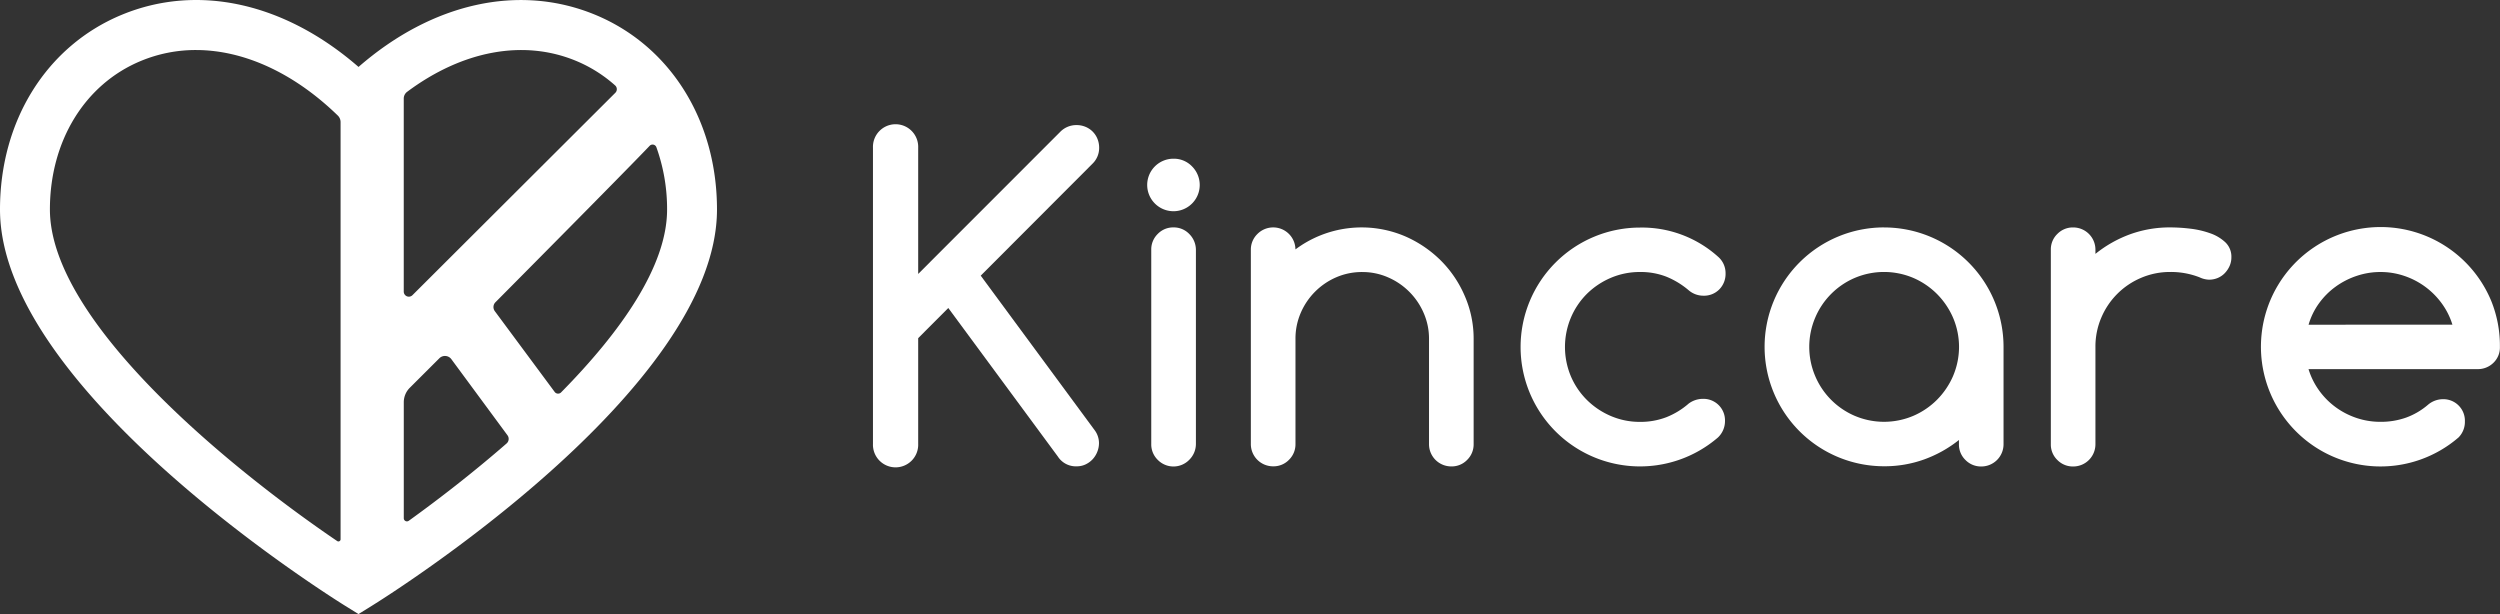 <svg id="Layer_1" data-name="Layer 1" xmlns="http://www.w3.org/2000/svg" viewBox="0 0 795.48 195.38"><rect x="0" y="0" width="795.48" height="195.38" fill="#333333" stroke="none"/><defs><style>.cls-1{fill:#fff;}</style></defs><title>kincare-logo-white-01</title><path class="cls-1" d="M189.39,4.7c-24.2-10-51.9-3.79-75.31,16.6C90.65.91,63-5.32,38.76,4.7,14.85,14.6,0,38.34,0,66.65,0,124.14,105.41,190,109.89,192.8l4.18,2.59,4.18-2.59c4.49-2.78,109.89-68.66,109.89-126.15C228.14,38.34,213.29,14.6,189.39,4.7ZM107.26,172.14c-33-22.39-91.38-69.52-91.38-105.49,0-21.76,11.1-39.88,29-47.28a45.38,45.38,0,0,1,17.47-3.45c15.15,0,31.09,7.21,45.13,20.84a2.92,2.92,0,0,1,.89,2.1c0,12.68,0,119.64,0,132.69A.69.69,0,0,1,107.26,172.14ZM128.47,31.37a2.69,2.69,0,0,1,1.07-2.15c17.53-13.08,37-16.81,53.76-9.85a44,44,0,0,1,12.47,7.85,1.61,1.61,0,0,1,0,2.33L131.24,93.92a1.62,1.62,0,0,1-2.77-1.15Zm32.74,109.72c-10.63,9.26-21.52,17.69-31.16,24.63a1,1,0,0,1-1.57-.82V128a6.52,6.52,0,0,1,1.91-4.61L139.8,114a2.53,2.53,0,0,1,3.82.29l17.87,24.23A1.93,1.93,0,0,1,161.21,141.09Zm17.3-16.21a1.35,1.35,0,0,1-2-.15L157.44,99a2.18,2.18,0,0,1,.21-2.83s40.94-41.23,49.06-49.77a1.29,1.29,0,0,1,2.14.43,58,58,0,0,1,3.41,19.88C212.26,84.75,197.44,105.69,178.51,124.88Z"/><path class="cls-1" d="M349.74,47a7.36,7.36,0,0,0-.54-2.82,6.94,6.94,0,0,0-3.84-3.84,7.36,7.36,0,0,0-2.82-.54A7.16,7.16,0,0,0,337.31,42L292.16,87.17V47a7.2,7.2,0,1,0-14.39,0v94.24a7.2,7.2,0,1,0,14.39,0V107.6L301.74,98l34.9,47.32a6.79,6.79,0,0,0,6,3.06,6.42,6.42,0,0,0,2.78-.61,7.33,7.33,0,0,0,2.24-1.63,7.57,7.57,0,0,0,1.49-2.38,7.44,7.44,0,0,0,.54-2.78,6.88,6.88,0,0,0-1.36-4.07L312.06,87.71l35.58-35.64A6.94,6.94,0,0,0,349.74,47Z"/><path class="cls-1" d="M373.39,72.36a6.8,6.8,0,0,0-5,2.07,6.88,6.88,0,0,0-2.07,5.06v61.78a6.88,6.88,0,0,0,2.07,5.06,7,7,0,0,0,10,0,7.12,7.12,0,0,0,2.14-5.06V79.49a7.13,7.13,0,0,0-2.14-5.06A6.8,6.8,0,0,0,373.39,72.36Z"/><path class="cls-1" d="M373.39,50.5a8.35,8.35,0,0,0-5.91,14.26A8.35,8.35,0,0,0,379.3,52.95,8,8,0,0,0,373.39,50.5Z"/><path class="cls-1" d="M458.28,82.72A37.13,37.13,0,0,0,447,75.15a35.23,35.23,0,0,0-34.8,4.21,7.08,7.08,0,0,0-12.12-4.89,6.91,6.91,0,0,0-2.07,5v61.78a7.07,7.07,0,0,0,7.13,7.13,6.8,6.8,0,0,0,5-2.07,6.88,6.88,0,0,0,2.07-5.06V107.81a20.58,20.58,0,0,1,1.66-8.22,21.6,21.6,0,0,1,11.34-11.37,20.51,20.51,0,0,1,8.25-1.66,20.24,20.24,0,0,1,8.22,1.7A21.69,21.69,0,0,1,453,99.59a20.24,20.24,0,0,1,1.7,8.22v33.47a7.07,7.07,0,0,0,7.13,7.13,6.8,6.8,0,0,0,5-2.07,6.88,6.88,0,0,0,2.07-5.06V107.81A33.94,33.94,0,0,0,466,94,35.74,35.74,0,0,0,458.28,82.72Z"/><path class="cls-1" d="M504.93,93.51a24.4,24.4,0,0,1,7.6-5.09,23.31,23.31,0,0,1,9.3-1.87A22.47,22.47,0,0,1,530.12,88a26.08,26.08,0,0,1,7.26,4.41A7.19,7.19,0,0,0,542,94.09a6.8,6.8,0,0,0,5.06-2,7,7,0,0,0,2-5.09,6.9,6.9,0,0,0-2.44-5.36,36.21,36.21,0,0,0-24.78-9.23,38,38,0,0,0-38,38,38,38,0,0,0,62.8,28.79,7.16,7.16,0,0,0,2.24-5.23,6.85,6.85,0,0,0-7.06-7.06,7.61,7.61,0,0,0-4.48,1.49,24.49,24.49,0,0,1-7.2,4.38,22.91,22.91,0,0,1-8.28,1.46,23.29,23.29,0,0,1-9.3-1.87,24.37,24.37,0,0,1-7.6-5.09,23.67,23.67,0,0,1-5.13-7.57,24.1,24.1,0,0,1,0-18.6A23.69,23.69,0,0,1,504.93,93.51Z"/><path class="cls-1" d="M599.48,72.36a38,38,0,0,0-38,38,38,38,0,0,0,38,38,37.05,37.05,0,0,0,12.76-2.17A38.91,38.91,0,0,0,623.32,140v1.36a6.8,6.8,0,0,0,2.07,5,6.88,6.88,0,0,0,5.06,2.07,7.07,7.07,0,0,0,7.06-7.06v-31a38,38,0,0,0-38-38Zm22,47.22a24.51,24.51,0,0,1-5.09,7.57,24.16,24.16,0,0,1-7.57,5.16,23.87,23.87,0,0,1-18.67,0,23.84,23.84,0,0,1-12.59-12.7,23.77,23.77,0,0,1,0-18.47,23.84,23.84,0,0,1,12.59-12.7,23.87,23.87,0,0,1,18.67,0,24.18,24.18,0,0,1,7.57,5.16,24.52,24.52,0,0,1,5.09,7.57,23.6,23.6,0,0,1,0,18.4Z"/><path class="cls-1" d="M703.27,74.23A28.08,28.08,0,0,0,697,72.77a54.57,54.57,0,0,0-6.42-.41,37.06,37.06,0,0,0-12.76,2.17,38.92,38.92,0,0,0-11.07,6.25V79.43a7.07,7.07,0,0,0-7.06-7.06,6.88,6.88,0,0,0-5.06,2.07,6.8,6.8,0,0,0-2.07,5v61.92a6.8,6.8,0,0,0,2.07,5,6.88,6.88,0,0,0,5.06,2.07,7.07,7.07,0,0,0,7.06-7.06v-31a23.3,23.3,0,0,1,1.87-9.3,23.75,23.75,0,0,1,12.66-12.66,23.31,23.31,0,0,1,9.3-1.87,25,25,0,0,1,9.3,1.7,7.57,7.57,0,0,0,3,.75,7.09,7.09,0,0,0,2.78-.54,6.69,6.69,0,0,0,2.24-1.53,7.87,7.87,0,0,0,1.53-2.27,6.74,6.74,0,0,0,.58-2.78,6.31,6.31,0,0,0-1.9-4.75A13.41,13.41,0,0,0,703.27,74.23Z"/><path class="cls-1" d="M792.69,95.75a38.09,38.09,0,1,0-62.12,41.52,38,38,0,0,0,51.74,1.9,7.05,7.05,0,0,0,2-5.09,6.85,6.85,0,0,0-7.06-7.06,7.42,7.42,0,0,0-4.68,1.77,22.51,22.51,0,0,1-6.93,4.07,23.87,23.87,0,0,1-8.22,1.36,23.58,23.58,0,0,1-7.57-1.22,24.37,24.37,0,0,1-6.65-3.43,23.81,23.81,0,0,1-5.26-5.3,23.2,23.2,0,0,1-3.39-6.82h53.77a7,7,0,0,0,5.06-2,6.74,6.74,0,0,0,2.07-5.06A38,38,0,0,0,792.69,95.75Zm-58.12,7.57a22,22,0,0,1,3.33-6.82,23.53,23.53,0,0,1,5.3-5.3,24.81,24.81,0,0,1,6.72-3.43,23.68,23.68,0,0,1,7.54-1.22,23.37,23.37,0,0,1,7.5,1.22,24.28,24.28,0,0,1,11.95,8.72,22.78,22.78,0,0,1,3.43,6.82Z"/></svg>